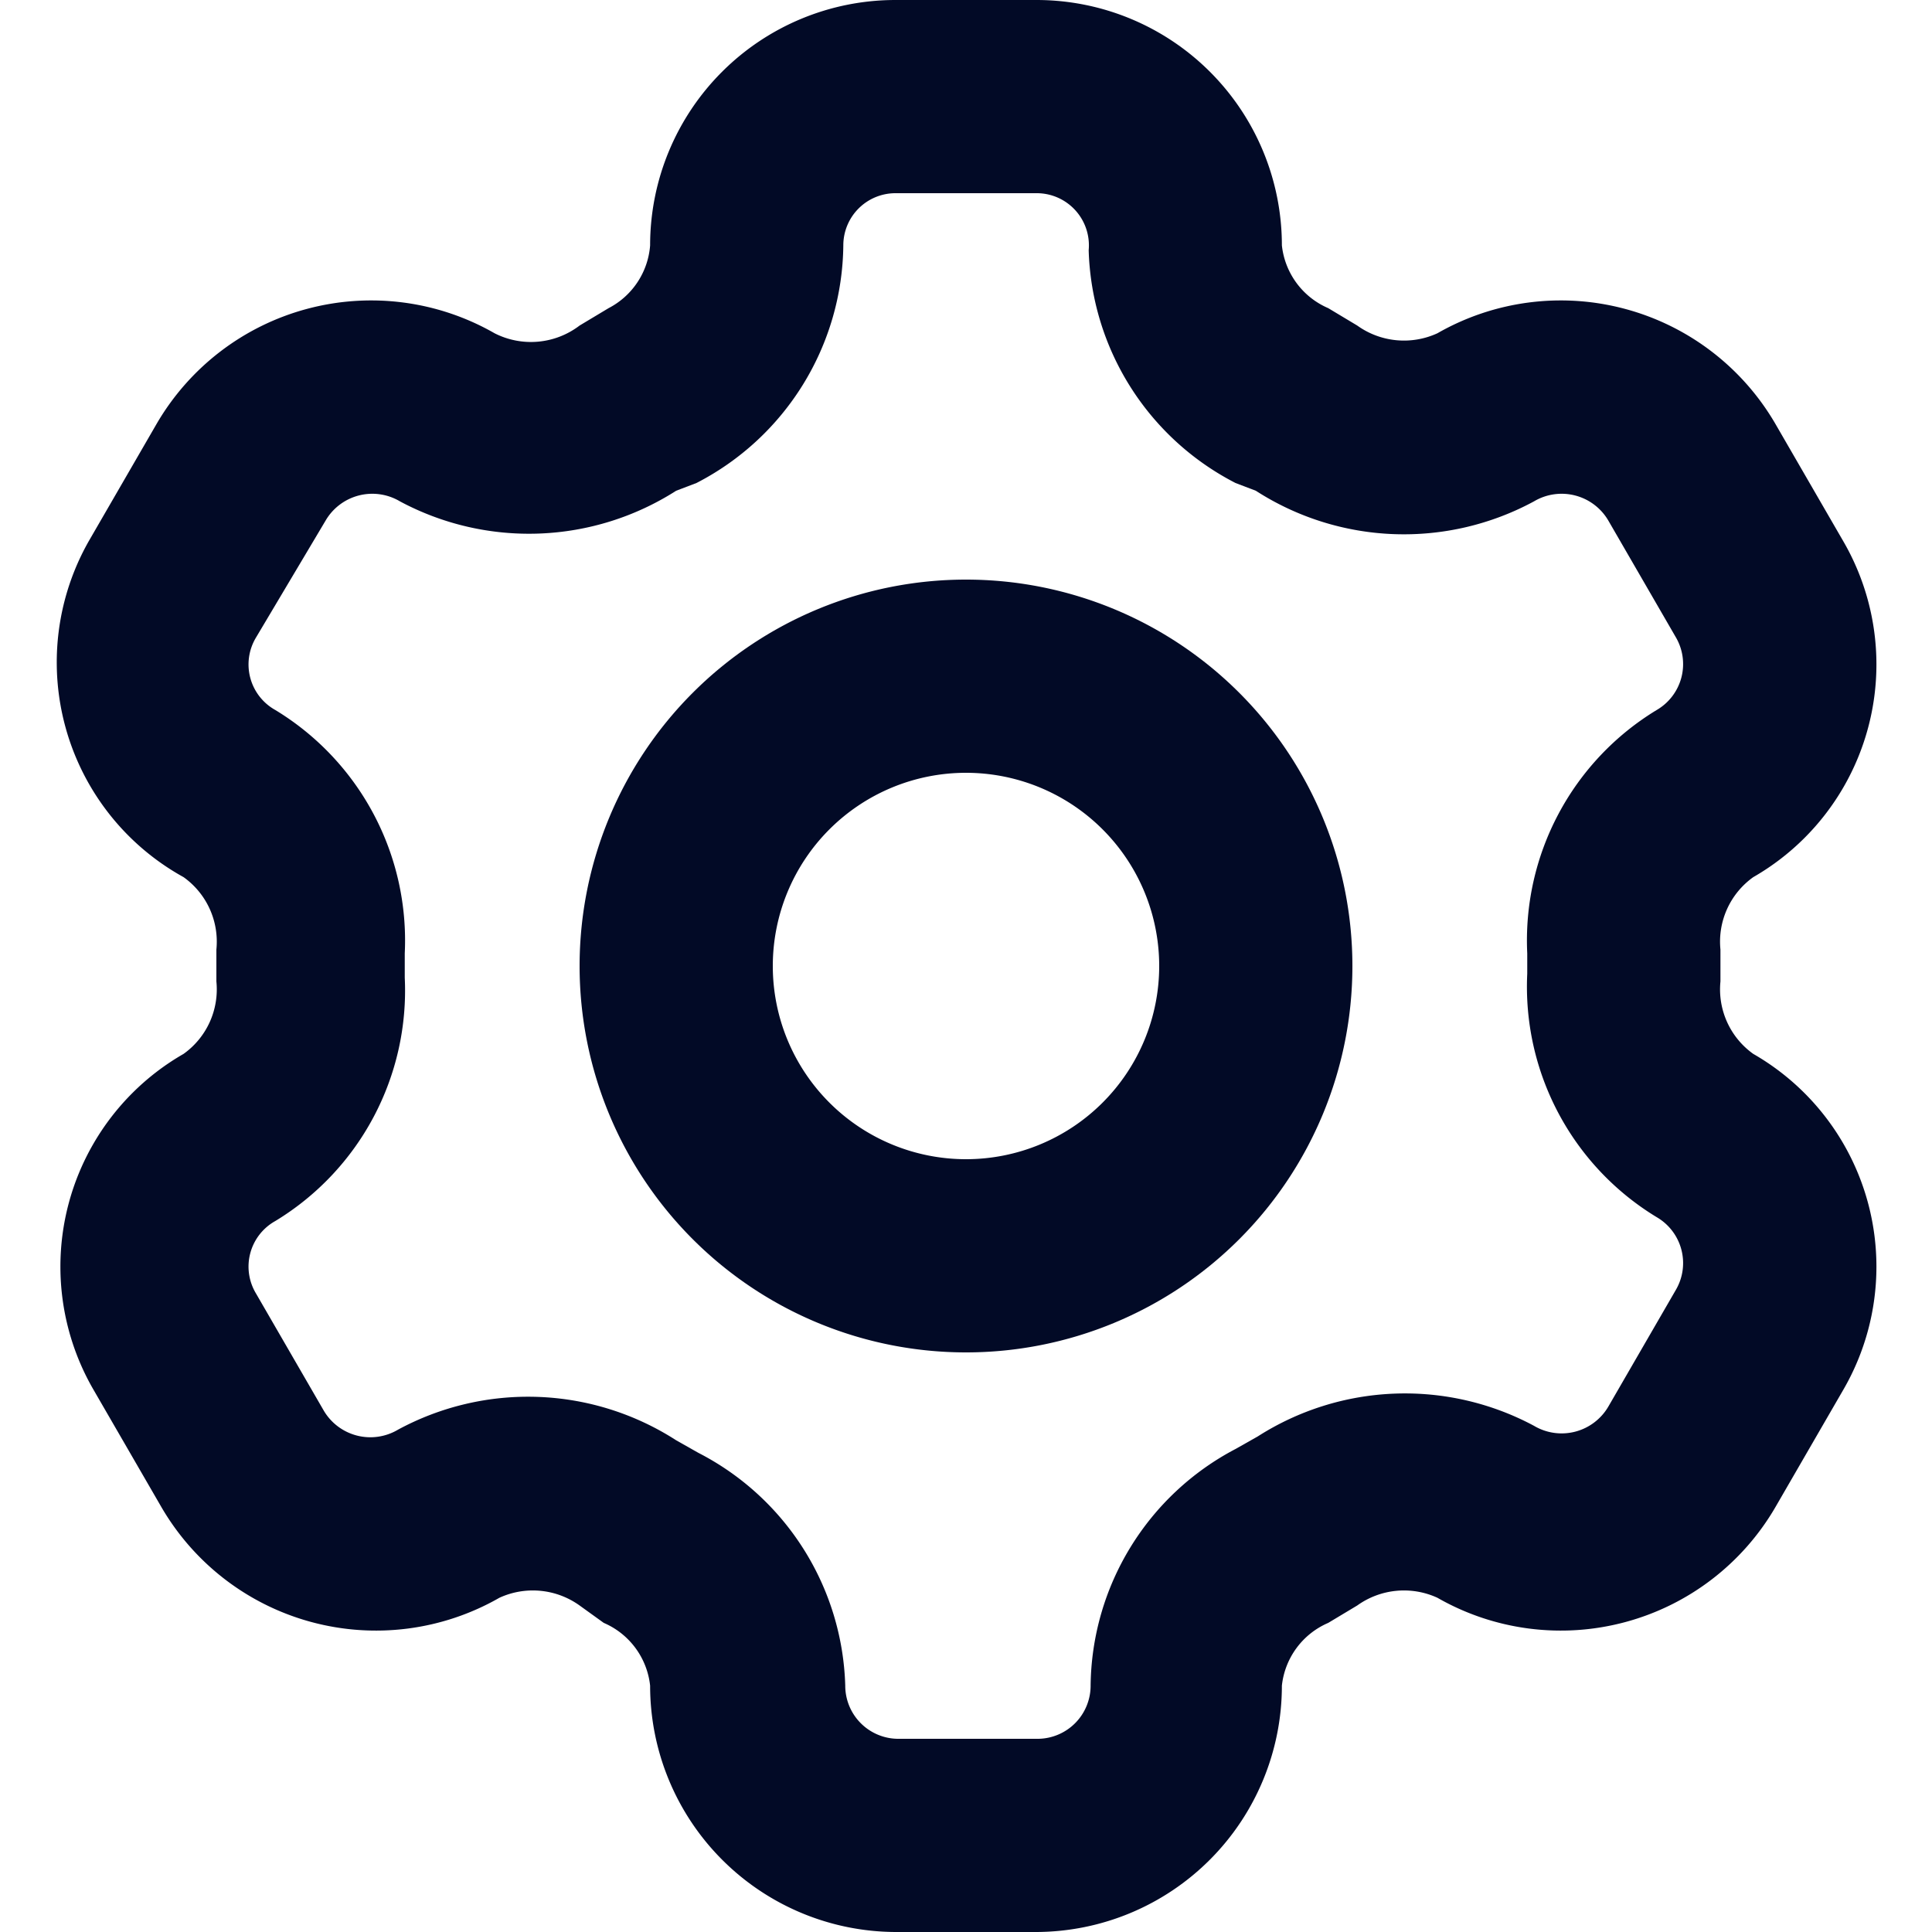 <svg id="Calque_1" data-name="Calque 1" xmlns="http://www.w3.org/2000/svg" viewBox="0 0 20 20"><defs><style>.cls-1{fill:#020a26;fill-rule:evenodd;}</style></defs><path class="cls-1" d="M10,8a2,2,0,1,0,2,2A2,2,0,0,0,10,8ZM6,10a4,4,0,1,1,4,4A4,4,0,0,1,6,10Z"/><path class="cls-1" d="M6.73,2.54A2.54,2.54,0,0,1,9.27,0h1.46a2.54,2.54,0,0,1,2.54,2.54.8.8,0,0,0,.48.65l.3.18a.83.83,0,0,0,.83.08,2.57,2.57,0,0,1,3.5.94l.7,1.21a2.54,2.54,0,0,1-.93,3.48.82.82,0,0,0-.34.75v.33a.82.82,0,0,0,.34.75,2.54,2.54,0,0,1,.93,3.48l-.7,1.21a2.57,2.57,0,0,1-3.5.94.83.83,0,0,0-.83.08l-.3.18a.8.8,0,0,0-.48.65A2.55,2.55,0,0,1,10.73,20H9.27a2.55,2.55,0,0,1-2.54-2.55.8.8,0,0,0-.48-.65L6,16.62a.83.83,0,0,0-.83-.08,2.57,2.57,0,0,1-3.5-.94l-.7-1.21a2.54,2.54,0,0,1,.93-3.48.82.82,0,0,0,.34-.75V9.83a.82.82,0,0,0-.34-.75A2.54,2.54,0,0,1,.92,5.6l.7-1.21a2.57,2.57,0,0,1,3.5-.94A.83.83,0,0,0,6,3.37l.3-.18A.8.8,0,0,0,6.73,2.54ZM9.27,2a.54.54,0,0,0-.54.54A2.8,2.8,0,0,1,7.21,5L7,5.08a2.83,2.83,0,0,1-2.86.11.56.56,0,0,0-.77.2L2.65,6.6a.54.54,0,0,0,.2.75A2.79,2.79,0,0,1,4.19,9.87v.25a2.79,2.79,0,0,1-1.34,2.52.54.54,0,0,0-.2.75l.7,1.21a.56.56,0,0,0,.77.2A2.83,2.83,0,0,1,7,14.91l.23.13a2.8,2.8,0,0,1,1.52,2.41.55.55,0,0,0,.54.55h1.46a.55.55,0,0,0,.54-.55A2.8,2.8,0,0,1,12.79,15l.23-.13a2.83,2.83,0,0,1,2.86-.11.56.56,0,0,0,.77-.2l.7-1.21a.55.55,0,0,0-.2-.75,2.79,2.79,0,0,1-1.34-2.52V9.87a2.79,2.79,0,0,1,1.34-2.52.55.55,0,0,0,.2-.75l-.7-1.21a.56.56,0,0,0-.77-.2A2.83,2.83,0,0,1,13,5.08L12.79,5a2.8,2.8,0,0,1-1.52-2.41A.54.54,0,0,0,10.73,2Z"/></svg>